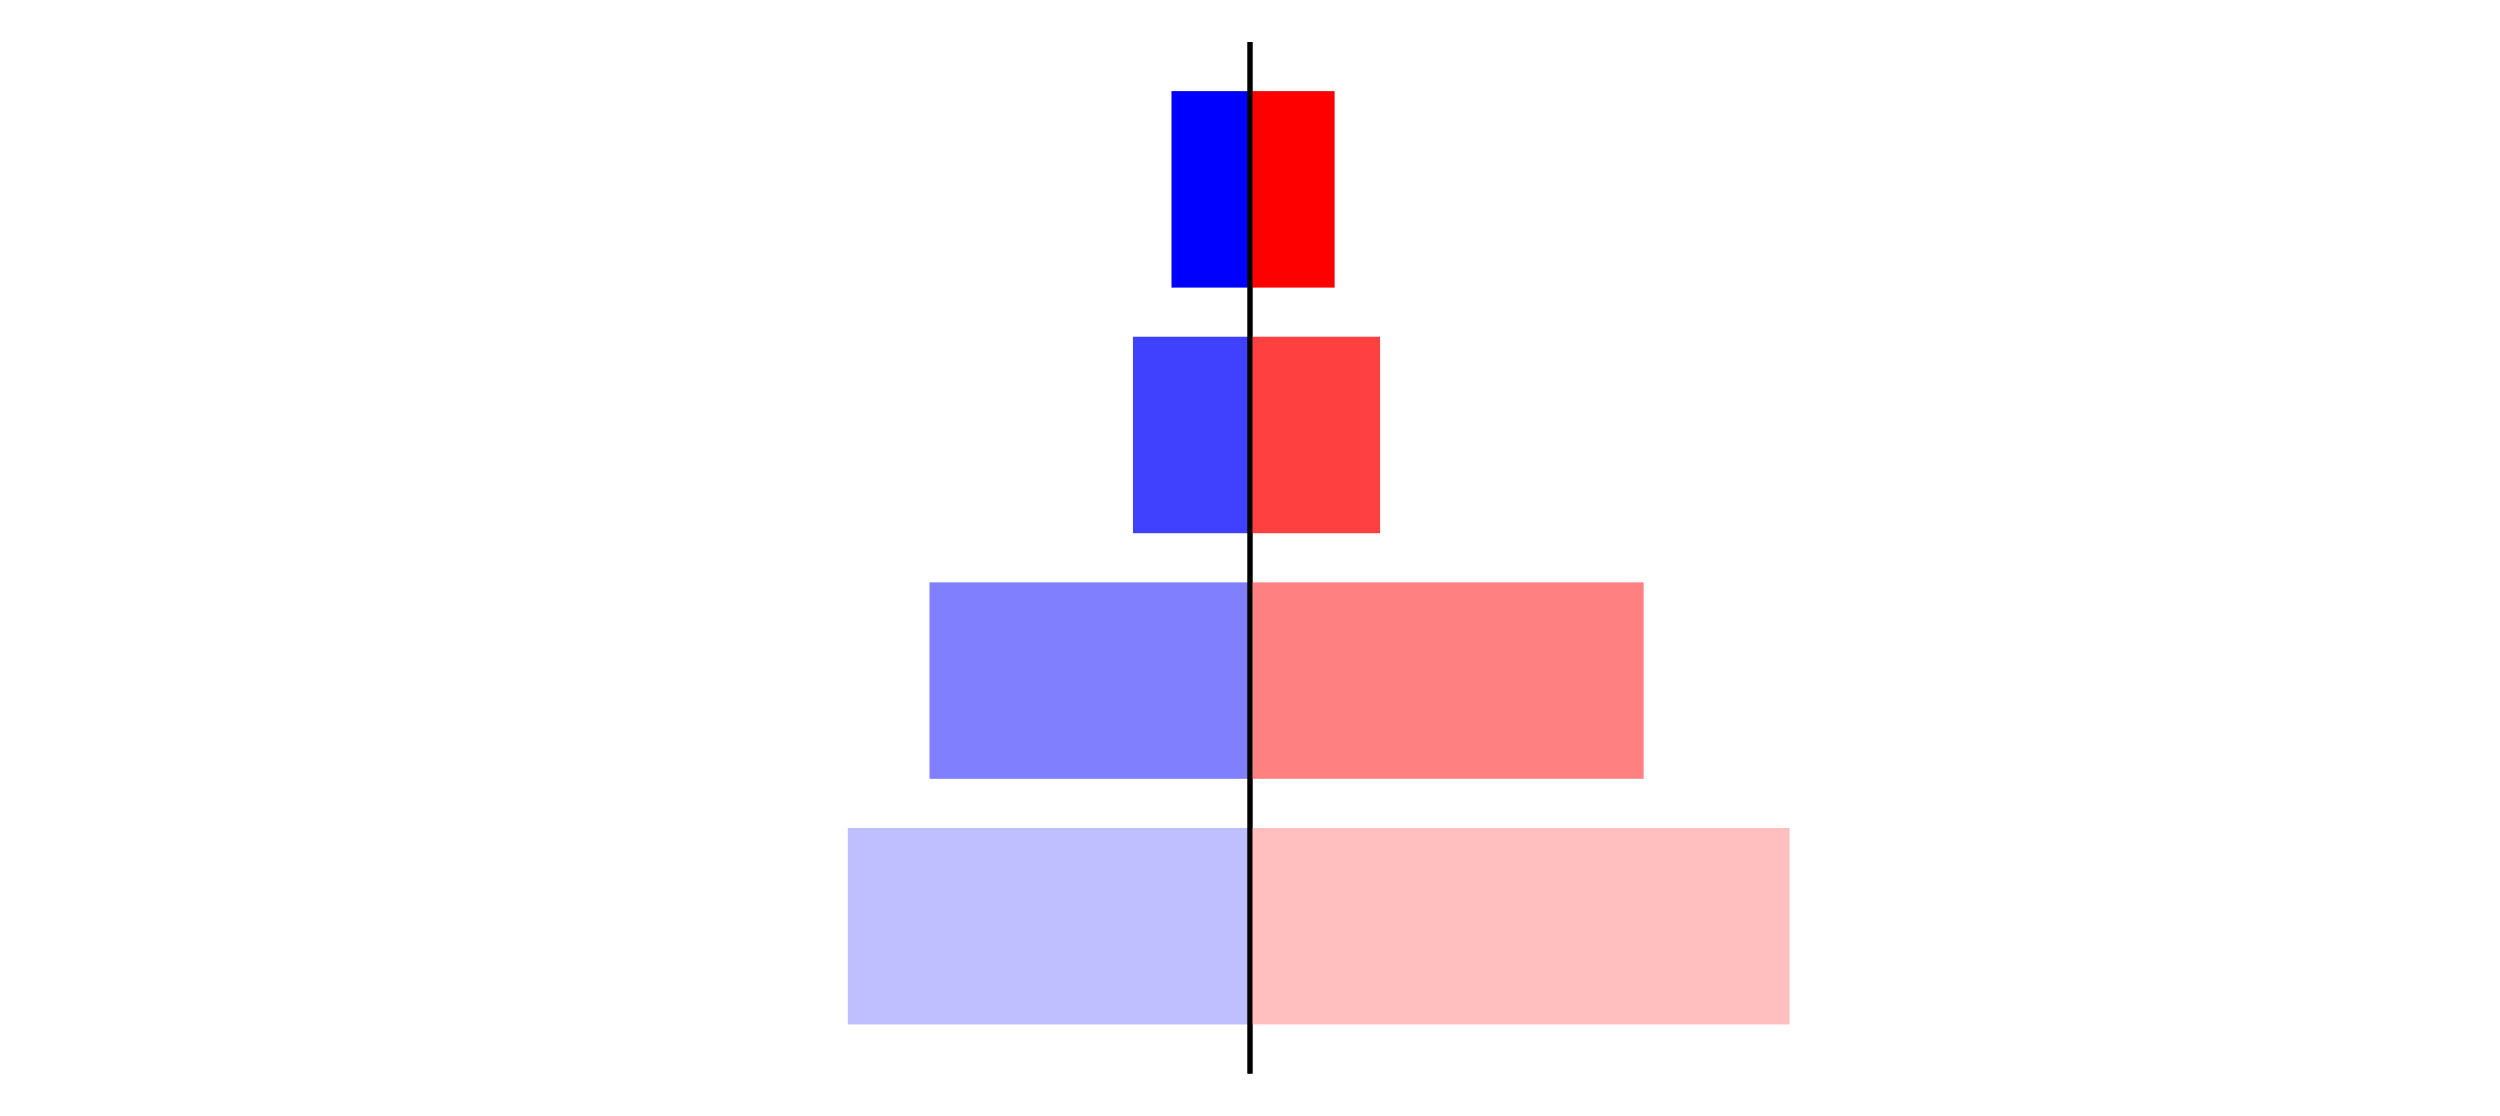 <?xml version="1.0" encoding="utf-8" standalone="no"?>
<!DOCTYPE svg PUBLIC "-//W3C//DTD SVG 1.1//EN"
  "http://www.w3.org/Graphics/SVG/1.1/DTD/svg11.dtd">
<svg xmlns:xlink="http://www.w3.org/1999/xlink" width="405pt" height="180.72pt" viewBox="0 0 405 180.72" xmlns="http://www.w3.org/2000/svg" version="1.1">
 <defs>
  <style type="text/css">*{stroke-linejoin: round; stroke-linecap: butt}</style>
 </defs>
 <g id="figure_1">
  <g id="patch_1">
   <path d="M 0 180.72 
L 405 180.72 
L 405 0 
L 0 0 
L 0 180.72 
z
" style="fill: none"/>
  </g>
  <g id="axes_1">
   <g id="patch_2">
    <path d="M 7.2 173.52 
L 202.5 173.52 
L 202.5 7.2 
L 7.2 7.2 
L 7.2 173.52 
z
" style="fill: none"/>
   </g>
   <g id="patch_3">
    <path d="M 202.5 165.96 
L 137.347 165.96 
L 137.347 134.128 
L 202.5 134.128 
z
" clip-path="url(#p6730864550)" style="fill: #bfbfff"/>
   </g>
   <g id="patch_4">
    <path d="M 202.5 126.171 
L 150.579 126.171 
L 150.579 94.339 
L 202.5 94.339 
z
" clip-path="url(#p6730864550)" style="fill: #8080ff"/>
   </g>
   <g id="patch_5">
    <path d="M 202.5 86.381 
L 183.541 86.381 
L 183.541 54.549 
L 202.5 54.549 
z
" clip-path="url(#p6730864550)" style="fill: #4040ff"/>
   </g>
   <g id="patch_6">
    <path d="M 202.5 46.592 
L 189.782 46.592 
L 189.782 14.76 
L 202.5 14.76 
z
" clip-path="url(#p6730864550)" style="fill: #0000ff"/>
   </g>
   <g id="matplotlib.axis_1"/>
   <g id="matplotlib.axis_2"/>
   <g id="patch_7">
    <path d="M 202.5 173.52 
L 202.5 7.2 
" style="fill: none; stroke: #000000; stroke-width: 0.8; stroke-linejoin: miter; stroke-linecap: square"/>
   </g>
  </g>
  <g id="axes_2">
   <g id="patch_8">
    <path d="M 202.5 173.52 
L 397.8 173.52 
L 397.8 7.2 
L 202.5 7.2 
L 202.5 173.52 
z
" style="fill: none"/>
   </g>
   <g id="patch_9">
    <path d="M 202.5 165.96 
L 289.91 165.96 
L 289.91 134.128 
L 202.5 134.128 
z
" clip-path="url(#pd03b9a74f0)" style="fill: #ffbfbf"/>
   </g>
   <g id="patch_10">
    <path d="M 202.5 126.171 
L 266.27 126.171 
L 266.27 94.339 
L 202.5 94.339 
z
" clip-path="url(#pd03b9a74f0)" style="fill: #ff8080"/>
   </g>
   <g id="patch_11">
    <path d="M 202.5 86.381 
L 223.572 86.381 
L 223.572 54.549 
L 202.5 54.549 
z
" clip-path="url(#pd03b9a74f0)" style="fill: #ff4040"/>
   </g>
   <g id="patch_12">
    <path d="M 202.5 46.592 
L 216.206 46.592 
L 216.206 14.76 
L 202.5 14.76 
z
" clip-path="url(#pd03b9a74f0)" style="fill: #ff0000"/>
   </g>
   <g id="matplotlib.axis_3"/>
   <g id="matplotlib.axis_4"/>
   <g id="patch_13">
    <path d="M 202.5 173.52 
L 202.5 7.2 
" style="fill: none; stroke: #000000; stroke-width: 0.8; stroke-linejoin: miter; stroke-linecap: square"/>
   </g>
  </g>
 </g>
 <defs>
  <clipPath id="p6730864550">
   <rect x="7.2" y="7.2" width="195.3" height="166.32"/>
  </clipPath>
  <clipPath id="pd03b9a74f0">
   <rect x="202.5" y="7.2" width="195.3" height="166.32"/>
  </clipPath>
 </defs>
</svg>
